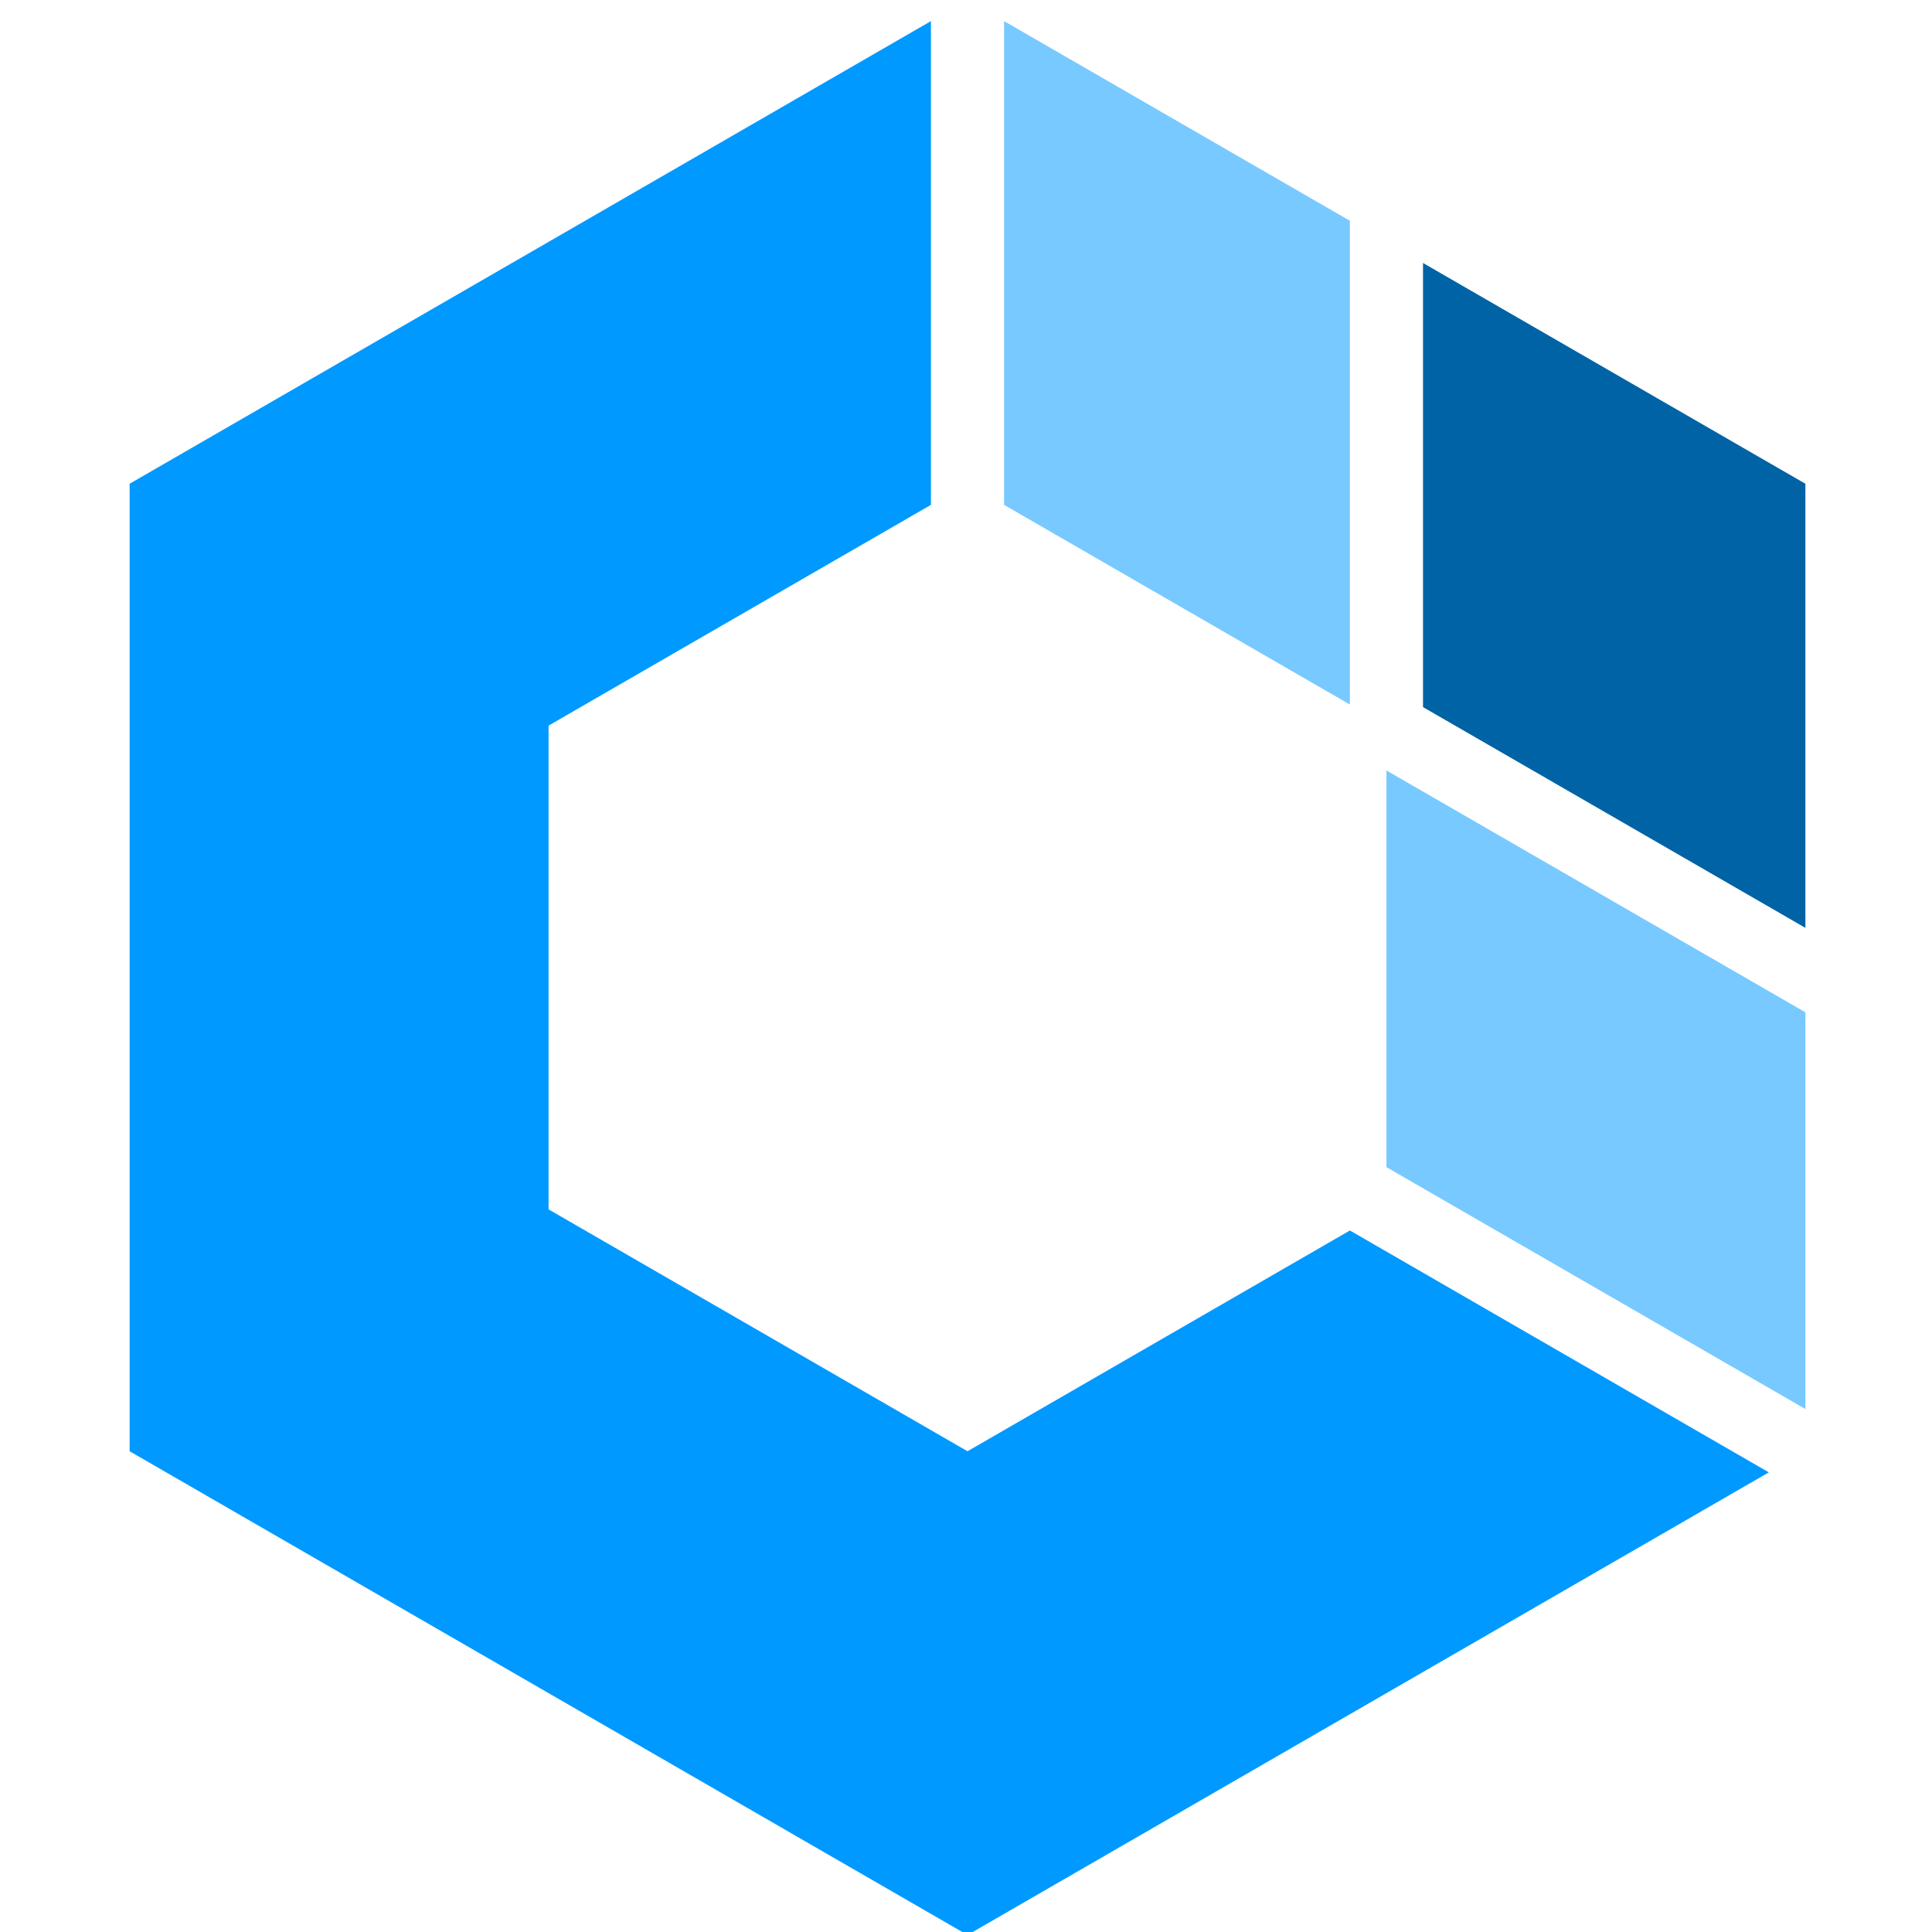 <?xml version="1.0" encoding="UTF-8"?>
<!-- SPDX-FileCopyrightText: &#169; 2022 woifes <https://github.com/woifes -->
<!-- SPDX-License-Identifier: UNLICENSED -->
<svg width="800" height="800" version="1.1" viewBox="0 0 211.67 211.67" xmlns="http://www.w3.org/2000/svg">
 <path transform="scale(.265)" d="m573.2 318.53v164.01l173.21 100v-164.01z" fill="#78c9ff"/>
 <path transform="scale(.265)" d="m588.32 108.73v183.61l158.09 91.27v-183.61l-158.09-91.271z" fill="#0063a5"/>
 <path transform="scale(.265)" d="m415.12 8.73v200l142.96 82.541v-200z" fill="#78c9ff"/>
 <path transform="scale(.265)" d="m384.88 8.727-331.29 191.27v400l346.41 200 331.29-191.27-173.2-100-158.09 91.271-173.21-100v-200l158.09-91.273v-200z" fill="#09f"/>
</svg>
